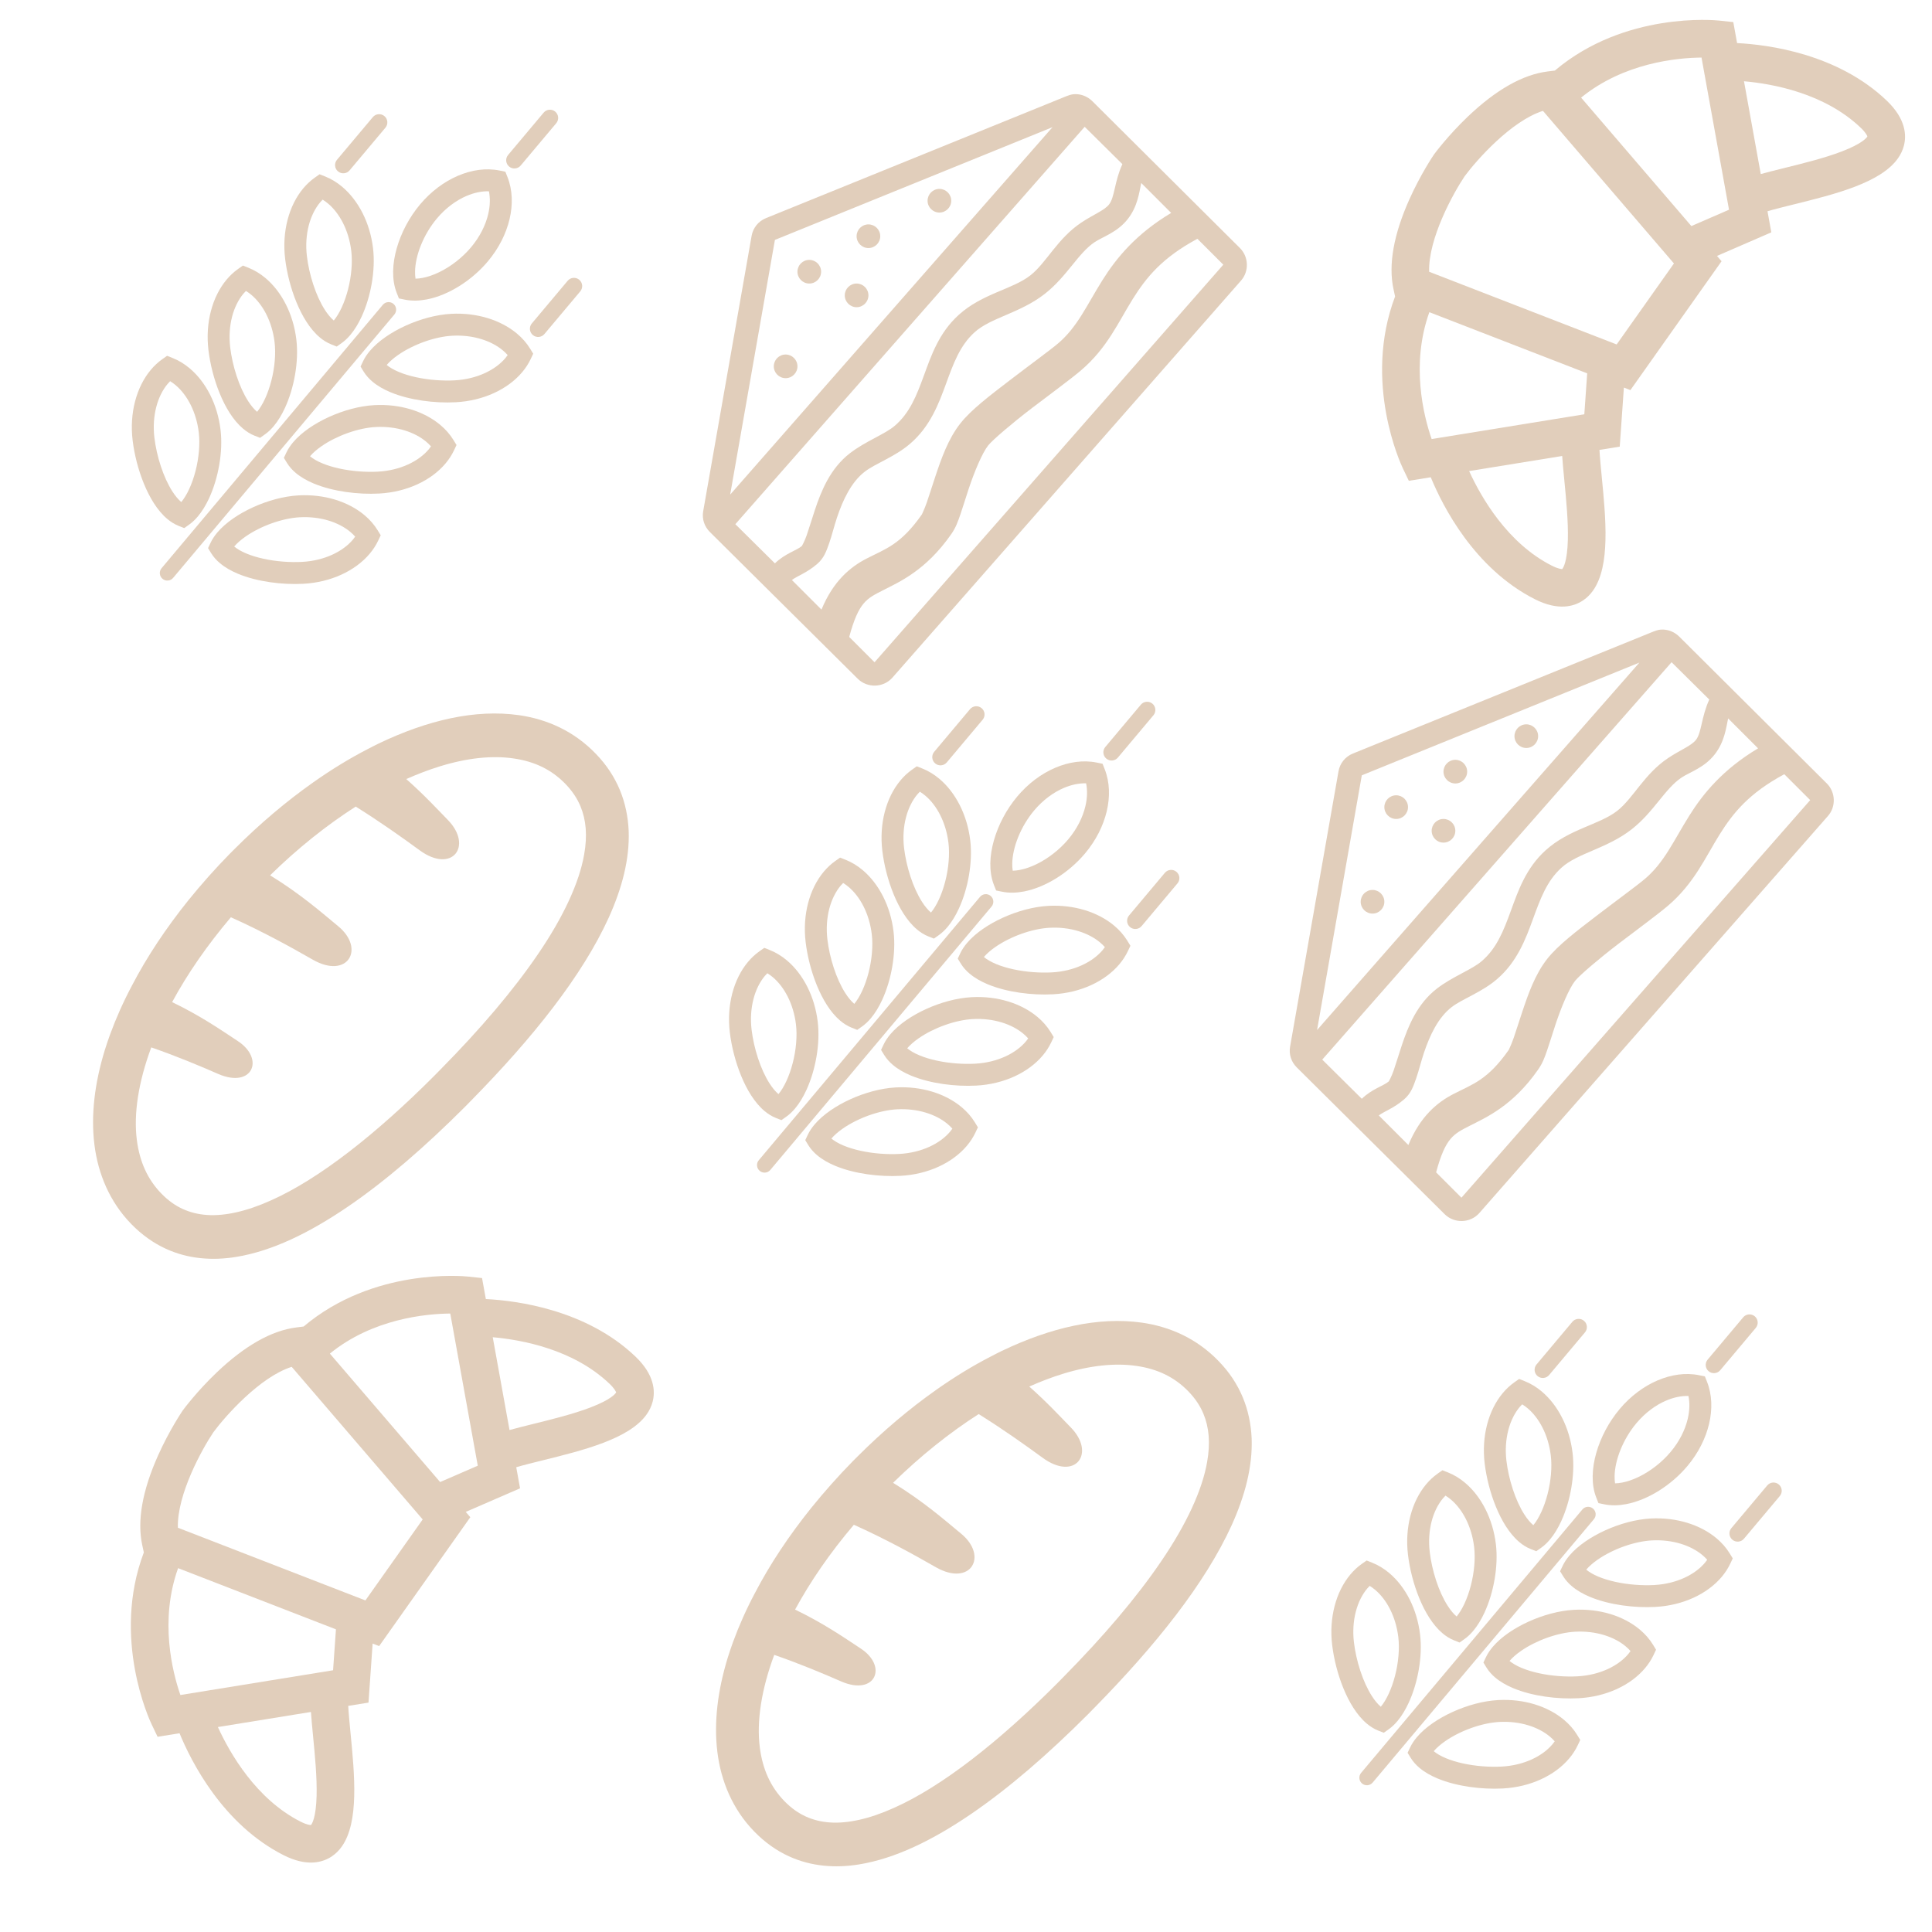 <?xml version="1.0" encoding="UTF-8" standalone="no"?>
<!-- Created with Inkscape (http://www.inkscape.org/) -->

<svg
   width="200"
   height="200"
   viewBox="0 0 52.917 52.917"
   version="1.1"
   id="svg1"
   xml:space="preserve"
   inkscape:version="1.4 (86a8ad7, 2024-10-11)"
   sodipodi:docname="patronFondo.svg"
   xmlns:inkscape="http://www.inkscape.org/namespaces/inkscape"
   xmlns:sodipodi="http://sodipodi.sourceforge.net/DTD/sodipodi-0.dtd"
   xmlns="http://www.w3.org/2000/svg"
   xmlns:svg="http://www.w3.org/2000/svg"><sodipodi:namedview
     id="namedview1"
     pagecolor="#505050"
     bordercolor="#eeeeee"
     borderopacity="1"
     inkscape:showpageshadow="0"
     inkscape:pageopacity="0"
     inkscape:pagecheckerboard="0"
     inkscape:deskcolor="#505050"
     inkscape:document-units="mm"
     inkscape:zoom="1.8596429"
     inkscape:cx="66.410601"
     inkscape:cy="64.797388"
     inkscape:window-width="1366"
     inkscape:window-height="705"
     inkscape:window-x="-8"
     inkscape:window-y="-8"
     inkscape:window-maximized="1"
     inkscape:current-layer="layer1" /><defs
     id="defs1" /><g
     inkscape:label="Capa 1"
     inkscape:groupmode="layer"
     id="layer1"><g
       id="g11"
       transform="matrix(0.025,0.021,-0.021,0.025,8.794,-2.33)">
	<path
   class="st0"
   d="m 238.536,189.975 c 3.985,4.892 8.617,9.067 14.021,11.994 l 4.377,2.368 4.38,-2.368 c 5.401,-2.928 10.033,-7.103 14.02,-11.994 5.969,-7.36 10.556,-16.405 13.76,-26.267 3.188,-9.856 4.97,-20.547 4.973,-31.221 -0.006,-14.239 -3.188,-27.532 -8.818,-38.726 C 279.613,82.589 271.5,73.41 261.313,67.875 l -4.38,-2.368 -4.377,2.368 c -10.186,5.535 -18.302,14.714 -23.938,25.886 -5.631,11.194 -8.812,24.487 -8.818,38.726 0.014,14.234 3.148,28.489 8.639,40.78 2.754,6.14 6.112,11.805 10.097,16.708 z m 6.512,-87.935 c 3.221,-6.42 7.377,-11.536 11.885,-15.09 4.511,3.554 8.664,8.676 11.885,15.09 4.251,8.423 6.86,18.974 6.854,30.448 0.017,11.469 -2.642,23.491 -7.032,33.258 -2.186,4.886 -4.791,9.201 -7.578,12.621 -1.349,1.662 -2.737,3.095 -4.128,4.315 -1.388,-1.22 -2.779,-2.653 -4.128,-4.315 -4.187,-5.127 -7.937,-12.28 -10.531,-20.323 -2.608,-8.043 -4.086,-16.954 -4.08,-25.556 -0.006,-11.474 2.602,-22.025 6.853,-30.448 z"
   id="path1"
   style="fill:#b58456;fill-opacity:0.4" />
	<path
   class="st0"
   d="m 231.327,209.284 c -5.054,-8.648 -11.152,-16.701 -18.084,-23.205 -7.903,-7.399 -16.665,-13.08 -25.69,-16.937 -9.025,-3.85 -18.319,-5.904 -27.336,-5.91 -5.678,0 -11.256,0.822 -16.522,2.58 l -4.722,1.573 -1.265,4.819 c -1.097,4.181 -1.618,8.524 -1.618,12.924 0.006,9.56 2.432,19.377 6.904,28.797 4.478,9.414 11.023,18.442 19.472,26.356 8.703,8.139 19.405,15.862 30.579,21.739 5.591,2.933 11.3,5.401 17.006,7.176 5.709,1.769 11.412,2.866 17.082,2.871 3.739,0 7.475,-0.486 11.085,-1.69 l 4.724,-1.573 1.265,-4.819 c 0.859,-3.274 1.206,-6.655 1.208,-10.092 -0.006,-5.726 -0.968,-11.653 -2.6,-17.675 -2.457,-9.028 -6.442,-18.275 -11.488,-26.934 z m -15.818,42.348 c -6.59,-2.043 -13.978,-5.597 -21.05,-9.985 -7.078,-4.377 -13.864,-9.582 -19.419,-14.788 -6.806,-6.38 -11.992,-13.59 -15.434,-20.832 -3.448,-7.243 -5.127,-14.496 -5.121,-20.9 0,-1.052 0.061,-2.082 0.148,-3.084 1.777,-0.274 3.644,-0.414 5.583,-0.414 6.193,-0.005 13.133,1.439 20.107,4.428 6.977,2.977 13.976,7.478 20.342,13.444 7.08,6.604 13.92,16.422 18.742,26.546 2.421,5.06 4.354,10.193 5.656,14.995 1.282,4.69 1.928,9.061 1.948,12.621 -3.195,-0.005 -7.167,-0.682 -11.502,-2.031 z"
   id="path2"
   style="fill:#b58456;fill-opacity:0.4" />
	<path
   class="st0"
   d="m 269.182,236.218 c -1.632,6.022 -2.594,11.949 -2.6,17.675 0.003,3.437 0.35,6.818 1.209,10.092 l 1.265,4.819 4.724,1.573 c 3.61,1.204 7.347,1.69 11.082,1.69 5.67,-0.005 11.376,-1.102 17.085,-2.871 8.552,-2.664 17.138,-6.874 25.276,-11.905 8.13,-5.037 15.784,-10.898 22.31,-17.01 l 0.025,-0.022 1.654,-1.55 -1.64,1.534 c 8.426,-7.909 14.964,-16.92 19.433,-26.317 4.472,-9.42 6.898,-19.237 6.904,-28.797 0,-4.399 -0.52,-8.742 -1.617,-12.924 l -1.266,-4.819 -4.721,-1.573 c -5.267,-1.758 -10.844,-2.58 -16.522,-2.58 -9.017,0.006 -18.314,2.06 -27.336,5.91 -9.025,3.856 -17.787,9.538 -25.688,16.931 -9.235,8.682 -17.029,20.094 -22.762,32.038 -2.855,5.971 -5.178,12.083 -6.815,18.106 z m 17.752,4.824 c 1.95,-7.204 5.339,-15.146 9.627,-22.49 4.278,-7.343 9.47,-14.093 14.773,-19.052 6.364,-5.966 13.366,-10.467 20.342,-13.444 6.974,-2.989 13.914,-4.433 20.108,-4.428 1.939,0 3.806,0.14 5.583,0.414 0.087,1.002 0.148,2.032 0.148,3.084 0.006,6.403 -1.674,13.657 -5.122,20.9 -3.442,7.242 -8.627,14.452 -15.436,20.832 l -0.031,0.028 c -7.399,6.935 -16.99,13.853 -26.521,18.846 -4.769,2.507 -9.523,4.533 -13.915,5.899 -4.337,1.349 -8.309,2.026 -11.502,2.032 0.02,-3.559 0.666,-7.931 1.946,-12.621 z"
   id="path3"
   style="fill:#b58456;fill-opacity:0.4" />
	<path
   class="st0"
   d="m 231.327,309.309 c -5.054,-8.648 -11.152,-16.702 -18.086,-23.211 -7.901,-7.394 -16.663,-13.075 -25.685,-16.931 -9.025,-3.856 -18.322,-5.905 -27.336,-5.911 -5.681,0 -11.259,0.823 -16.528,2.58 l -4.718,1.578 -1.265,4.814 c -1.097,4.186 -1.618,8.524 -1.618,12.918 0.006,9.565 2.432,19.382 6.904,28.802 4.478,9.414 11.023,18.437 19.472,26.356 8.703,8.138 19.402,15.862 30.579,21.739 5.591,2.933 11.3,5.401 17.006,7.175 5.709,1.769 11.412,2.86 17.082,2.872 3.739,0 7.475,-0.493 11.085,-1.69 l 4.724,-1.578 1.265,-4.814 c 0.859,-3.28 1.206,-6.649 1.208,-10.091 -0.006,-5.726 -0.968,-11.653 -2.6,-17.681 -2.458,-9.022 -6.443,-18.268 -11.489,-26.927 z m -15.818,42.342 c -6.59,-2.038 -13.978,-5.592 -21.05,-9.974 -7.075,-4.382 -13.864,-9.587 -19.416,-14.798 -6.809,-6.375 -11.995,-13.59 -15.437,-20.832 -3.448,-7.242 -5.127,-14.496 -5.121,-20.899 0,-1.052 0.061,-2.071 0.148,-3.078 1.777,-0.274 3.644,-0.414 5.586,-0.414 6.19,-0.006 13.13,1.444 20.104,4.428 6.977,2.978 13.976,7.483 20.342,13.444 7.08,6.604 13.92,16.416 18.742,26.547 2.421,5.06 4.354,10.192 5.656,14.988 1.282,4.696 1.928,9.068 1.948,12.627 -3.195,-0.008 -7.167,-0.685 -11.502,-2.039 z"
   id="path4"
   style="fill:#b58456;fill-opacity:0.4" />
	<path
   class="st0"
   d="m 373.027,267.415 -4.718,-1.578 c -5.27,-1.757 -10.847,-2.58 -16.528,-2.58 -9.014,0.006 -18.31,2.054 -27.336,5.911 -9.022,3.856 -17.784,9.537 -25.685,16.931 -9.232,8.68 -17.029,20.093 -22.762,32.037 -2.855,5.972 -5.178,12.084 -6.815,18.101 -1.632,6.028 -2.594,11.956 -2.6,17.681 0.003,3.442 0.35,6.812 1.209,10.091 l 1.265,4.814 4.724,1.578 c 3.61,1.197 7.347,1.69 11.082,1.69 5.67,-0.012 11.376,-1.103 17.085,-2.872 8.552,-2.664 17.138,-6.879 25.276,-11.904 8.13,-5.038 15.786,-10.904 22.31,-17.01 8.449,-7.92 14.994,-16.942 19.472,-26.356 4.472,-9.42 6.898,-19.237 6.904,-28.802 0,-4.394 -0.52,-8.732 -1.617,-12.918 z m -20.634,38.631 c -3.442,7.243 -8.627,14.458 -15.436,20.832 -7.402,6.952 -17.006,13.875 -26.552,18.879 -4.769,2.502 -9.523,4.534 -13.915,5.894 -4.337,1.354 -8.309,2.032 -11.502,2.037 0.02,-3.559 0.666,-7.93 1.945,-12.627 1.95,-7.197 5.339,-15.14 9.627,-22.478 4.278,-7.349 9.47,-14.104 14.773,-19.058 6.364,-5.961 13.366,-10.466 20.342,-13.444 6.974,-2.984 13.914,-4.433 20.104,-4.428 1.942,0 3.809,0.14 5.586,0.414 0.087,1.007 0.148,2.026 0.148,3.078 0.007,6.405 -1.672,13.659 -5.12,20.901 z"
   id="path5"
   style="fill:#b58456;fill-opacity:0.4" />
	<path
   class="st0"
   d="m 231.327,408.181 c -5.054,-8.647 -11.152,-16.702 -18.086,-23.206 -7.901,-7.399 -16.663,-13.074 -25.685,-16.936 -9.025,-3.851 -18.322,-5.9 -27.336,-5.905 -5.681,0 -11.259,0.822 -16.528,2.58 l -4.718,1.572 -1.265,4.813 c -1.097,4.187 -1.618,8.53 -1.618,12.924 0.006,9.566 2.432,19.383 6.904,28.802 4.478,9.409 11.023,18.437 19.472,26.351 8.703,8.138 19.405,15.862 30.579,21.738 5.591,2.934 11.303,5.407 17.006,7.176 5.709,1.768 11.415,2.866 17.085,2.871 3.736,0 7.469,-0.487 11.08,-1.685 l 4.726,-1.578 1.265,-4.813 c 0.859,-3.28 1.206,-6.655 1.208,-10.092 -0.006,-5.726 -0.968,-11.658 -2.6,-17.681 -2.458,-9.026 -6.443,-18.267 -11.489,-26.931 z m -15.818,42.347 c -6.59,-2.042 -13.975,-5.597 -21.047,-9.979 -7.078,-4.382 -13.866,-9.588 -19.422,-14.793 -6.806,-6.381 -11.992,-13.59 -15.434,-20.832 -3.448,-7.243 -5.127,-14.496 -5.121,-20.9 0,-1.052 0.061,-2.076 0.148,-3.084 1.777,-0.268 3.644,-0.414 5.586,-0.414 6.19,-0.006 13.13,1.444 20.104,4.427 6.977,2.978 13.976,7.484 20.342,13.444 7.08,6.611 13.92,16.422 18.742,26.547 2.421,5.06 4.354,10.192 5.656,14.994 1.282,4.696 1.928,9.061 1.948,12.627 -3.195,-0.011 -7.163,-0.683 -11.502,-2.037 z"
   id="path6"
   style="fill:#b58456;fill-opacity:0.4" />
	<path
   class="st0"
   d="m 373.027,366.287 -4.718,-1.572 c -5.27,-1.758 -10.847,-2.58 -16.528,-2.58 -9.014,0.006 -18.31,2.054 -27.336,5.905 -9.022,3.862 -17.784,9.537 -25.685,16.936 -9.232,8.676 -17.029,20.088 -22.762,32.032 -2.855,5.978 -5.178,12.084 -6.815,18.106 -1.632,6.023 -2.594,11.955 -2.6,17.681 0.003,3.437 0.35,6.812 1.209,10.092 l 1.265,4.813 4.727,1.578 c 3.607,1.198 7.344,1.685 11.079,1.685 5.67,-0.006 11.376,-1.103 17.085,-2.871 8.552,-2.665 17.138,-6.873 25.276,-11.905 8.13,-5.038 15.784,-10.897 22.31,-17.009 8.449,-7.914 14.994,-16.942 19.472,-26.351 4.472,-9.419 6.898,-19.236 6.904,-28.802 0,-4.394 -0.52,-8.737 -1.617,-12.924 z m -20.634,38.636 c -3.442,7.243 -8.627,14.452 -15.436,20.832 -7.402,6.946 -17.006,13.875 -26.555,18.873 -4.769,2.508 -9.52,4.534 -13.914,5.899 -4.335,1.355 -8.304,2.026 -11.5,2.038 0.02,-3.566 0.666,-7.931 1.945,-12.627 1.95,-7.204 5.339,-15.146 9.627,-22.484 4.278,-7.343 9.47,-14.098 14.773,-19.058 6.364,-5.96 13.366,-10.466 20.342,-13.444 6.974,-2.983 13.914,-4.432 20.104,-4.427 1.942,0 3.809,0.146 5.586,0.414 0.087,1.008 0.148,2.032 0.148,3.084 0.007,6.404 -1.672,13.657 -5.12,20.9 z"
   id="path7"
   style="fill:#b58456;fill-opacity:0.4" />
	<path
   class="st0"
   d="m 256.55,60.168 c 3.808,0 6.898,-3.09 6.898,-6.901 V 6.896 C 263.448,3.09 260.358,0 256.55,0 c -3.809,0 -6.898,3.09 -6.898,6.896 v 46.372 c 0,3.811 3.089,6.9 6.898,6.9 z"
   id="path8"
   style="fill:#b58456;fill-opacity:0.4" />
	<path
   class="st0"
   d="m 149.243,155.592 c 3.812,0 6.899,-3.084 6.899,-6.901 v -46.752 c 0,-3.812 -3.087,-6.896 -6.899,-6.896 -3.808,0 -6.898,3.084 -6.898,6.896 v 46.752 c 0,3.817 3.09,6.901 6.898,6.901 z"
   id="path9"
   style="fill:#b58456;fill-opacity:0.4" />
	<path
   class="st0"
   d="m 362.706,155.592 c 3.811,0 6.898,-3.084 6.898,-6.901 v -46.752 c 0,-3.812 -3.087,-6.896 -6.898,-6.896 -3.809,0 -6.898,3.084 -6.898,6.896 v 46.752 c 0,3.817 3.089,6.901 6.898,6.901 z"
   id="path10"
   style="fill:#b58456;fill-opacity:0.4" />
	<path
   class="st0"
   d="m 256.357,210.779 c -3.49,0 -6.322,2.832 -6.322,6.325 v 288.572 c 0,3.492 2.832,6.324 6.322,6.324 3.493,0 6.324,-2.832 6.324,-6.324 V 217.104 c 0,-3.493 -2.831,-6.325 -6.324,-6.325 z"
   id="path11"
   style="fill:#b58456;fill-opacity:0.4" />
</g><g
       style="fill:none"
       id="g1"
       transform="matrix(0.654,-0.436,0.436,0.654,-2.729,39.492)"><g
         style="fill:#b58456;fill-opacity:0.4"
         id="g37"
         transform="matrix(0.039,-0.015,0.015,0.039,-2.633,4.607)"><g
           id="g2-5"
           style="fill:#b58456;fill-opacity:0.4">
	<g
   id="g1-2"
   style="fill:#b58456;fill-opacity:0.4">
		<path
   d="m 477.572,249.562 12.458,-12.687 -5.725,-10.249 c -1.646,-2.947 -39.161,-68.712 -113.196,-87.894 l -4.151,-4.538 C 352.912,118.842 329.701,107.9 297.97,101.673 c -22.471,-4.41 -41.164,-4.8 -41.949,-4.814 l -0.288,-0.006 -0.288,0.006 c -0.785,0.015 -19.477,0.404 -41.949,4.814 -31.731,6.226 -54.942,17.168 -68.987,32.521 l -4.156,4.543 C 66.332,157.926 28.822,223.679 27.177,226.626 l -5.725,10.249 12.987,13.225 c -13.997,22.107 -41.143,73.541 -32.917,129.478 3.237,22.011 14.091,30.416 22.626,33.59 3.639,1.354 7.424,1.978 11.323,1.978 25.091,-0.001 54.953,-25.806 81.722,-48.942 5.365,-4.637 11.938,-10.316 17.107,-14.416 l 11.999,12.219 42.192,-25.614 1.418,5.653 h 131.648 l 1.42,-5.661 42.206,25.621 12.533,-12.763 c 5.166,4.1 11.729,9.772 17.089,14.404 26.772,23.136 56.629,48.94 81.721,48.94 3.898,0 7.685,-0.624 11.323,-1.977 8.535,-3.174 19.389,-11.578 22.626,-33.591 8.227,-55.921 -18.902,-107.34 -32.903,-129.457 z M 96.697,342.487 c -12.203,10.546 -26.034,22.498 -38.797,31.047 -15.352,10.283 -21.442,10.39 -22.638,10.273 -0.448,-0.589 -1.853,-2.841 -2.727,-8.791 -6.024,-40.959 12.381,-80.747 24.595,-101.779 l 55.08,56.089 c -4.402,3.584 -9.477,7.945 -15.513,13.161 z m 54.566,-18.164 -90.385,-92.039 c 11.96,-16.664 40.727,-50.271 85.274,-62.652 l 34.357,136.936 z M 297.106,312.7 H 214.381 L 173.565,150.025 c 22.213,-16.736 65.566,-21.44 82.182,-21.818 16.602,0.352 59.921,5.008 82.172,21.822 l -5.4,21.524 z m 65.143,9.557 -2.028,2.066 -29.258,-17.763 7.739,-30.847 26.614,-106.077 c 44.301,12.36 73.212,46.005 85.257,62.68 z m 117.216,52.201 c -0.875,5.951 -2.279,8.202 -2.727,8.791 -1.194,0.121 -7.283,0.011 -22.637,-10.272 -12.763,-8.549 -26.594,-20.501 -38.796,-31.047 -6.036,-5.217 -11.111,-9.578 -15.514,-13.162 l 55.113,-56.121 c 12.22,20.954 30.616,60.637 24.561,101.811 z"
   id="path1-7"
   style="fill:#b58456;fill-opacity:0.4" />
	</g>
</g></g><g
         style="fill:#b58456;fill-opacity:0.4"
         id="g40"
         transform="matrix(0.039,-0.015,0.015,0.039,57.923,-7.623)"><g
           id="g39"
           style="fill:#b58456;fill-opacity:0.4">
	<g
   id="g38"
   style="fill:#b58456;fill-opacity:0.4">
		<path
   d="m 477.572,249.562 12.458,-12.687 -5.725,-10.249 c -1.646,-2.947 -39.161,-68.712 -113.196,-87.894 l -4.151,-4.538 C 352.912,118.842 329.701,107.9 297.97,101.673 c -22.471,-4.41 -41.164,-4.8 -41.949,-4.814 l -0.288,-0.006 -0.288,0.006 c -0.785,0.015 -19.477,0.404 -41.949,4.814 -31.731,6.226 -54.942,17.168 -68.987,32.521 l -4.156,4.543 C 66.332,157.926 28.822,223.679 27.177,226.626 l -5.725,10.249 12.987,13.225 c -13.997,22.107 -41.143,73.541 -32.917,129.478 3.237,22.011 14.091,30.416 22.626,33.59 3.639,1.354 7.424,1.978 11.323,1.978 25.091,-0.001 54.953,-25.806 81.722,-48.942 5.365,-4.637 11.938,-10.316 17.107,-14.416 l 11.999,12.219 42.192,-25.614 1.418,5.653 h 131.648 l 1.42,-5.661 42.206,25.621 12.533,-12.763 c 5.166,4.1 11.729,9.772 17.089,14.404 26.772,23.136 56.629,48.94 81.721,48.94 3.898,0 7.685,-0.624 11.323,-1.977 8.535,-3.174 19.389,-11.578 22.626,-33.591 8.227,-55.921 -18.902,-107.34 -32.903,-129.457 z M 96.697,342.487 c -12.203,10.546 -26.034,22.498 -38.797,31.047 -15.352,10.283 -21.442,10.39 -22.638,10.273 -0.448,-0.589 -1.853,-2.841 -2.727,-8.791 -6.024,-40.959 12.381,-80.747 24.595,-101.779 l 55.08,56.089 c -4.402,3.584 -9.477,7.945 -15.513,13.161 z m 54.566,-18.164 -90.385,-92.039 c 11.96,-16.664 40.727,-50.271 85.274,-62.652 l 34.357,136.936 z M 297.106,312.7 H 214.381 L 173.565,150.025 c 22.213,-16.736 65.566,-21.44 82.182,-21.818 16.602,0.352 59.921,5.008 82.172,21.822 l -5.4,21.524 z m 65.143,9.557 -2.028,2.066 -29.258,-17.763 7.739,-30.847 26.614,-106.077 c 44.301,12.36 73.212,46.005 85.257,62.68 z m 117.216,52.201 c -0.875,5.951 -2.279,8.202 -2.727,8.791 -1.194,0.121 -7.283,0.011 -22.637,-10.272 -12.763,-8.549 -26.594,-20.501 -38.796,-31.047 -6.036,-5.217 -11.111,-9.578 -15.514,-13.162 l 55.113,-56.121 c 12.22,20.954 30.616,60.637 24.561,101.811 z"
   id="path37"
   style="fill:#b58456;fill-opacity:0.4" />
	</g>
</g></g></g><g
       style="fill:#b58456;fill-opacity:0.4"
       id="g2"
       transform="matrix(0.324,0,0,0.324,18.602,2.582)"><path
         d="M 33.312,0 C 33.117,0.023 32.938,0.082 32.75,0.156 L 7.344,10.469 c -0.641,0.258 -1.098,0.816 -1.219,1.5 L 2.031,35.25 c -0.113,0.645 0.098,1.289 0.562,1.75 l 12.5,12.406 c 0.816,0.812 2.176,0.773 2.938,-0.094 L 47.5,15.75 C 48.195,14.961 48.148,13.738 47.406,13 L 34.938,0.594 C 34.652,0.309 34.289,0.109 33.906,0.031 33.715,-0.008 33.508,-0.023 33.312,0 Z m 0.969,2.75 3.188,3.156 C 36.789,7.383 36.828,8.691 36.344,9.312 35.949,9.82 35.031,10.156 34,10.844 31.969,12.195 31.047,14.25 29.688,15.312 c -1.512,1.184 -4.062,1.527 -6.062,3.344 -1.672,1.52 -2.316,3.426 -2.938,5.125 -0.621,1.699 -1.195,3.164 -2.469,4.25 -0.84,0.715 -2.465,1.297 -3.781,2.312 -1.672,1.293 -2.43,3.195 -2.969,4.812 -0.27,0.809 -0.492,1.566 -0.688,2.125 -0.195,0.559 -0.414,0.914 -0.406,0.906 -0.438,0.383 -1.41,0.625 -2.281,1.469 L 4.75,36.344 Z M 31.562,2.781 4.312,33.844 8.094,12.312 Z m 7.5,4.719 2.531,2.531 c -2.965,1.773 -4.637,3.812 -5.812,5.688 -1.344,2.145 -2.102,3.941 -3.75,5.344 -0.688,0.582 -2.422,1.844 -4.094,3.125 -1.672,1.281 -3.234,2.465 -4.156,3.625 -1.047,1.32 -1.637,3.035 -2.156,4.594 -0.262,0.781 -0.488,1.52 -0.688,2.094 -0.199,0.574 -0.438,1.047 -0.406,1 -1.793,2.57 -3.062,2.914 -4.688,3.75 -1.352,0.695 -2.805,1.875 -3.812,4.312 l -2.5,-2.5 c 0.434,-0.34 1.277,-0.605 2.156,-1.375 0.57,-0.496 0.77,-1.094 1,-1.75 0.23,-0.656 0.406,-1.406 0.656,-2.156 0.5,-1.496 1.207,-2.996 2.344,-3.875 0.902,-0.699 2.52,-1.242 3.812,-2.344 1.723,-1.469 2.438,-3.387 3.062,-5.094 0.625,-1.707 1.164,-3.215 2.406,-4.344 1.387,-1.258 3.844,-1.613 5.938,-3.25 1.883,-1.473 2.82,-3.445 4.219,-4.375 0.711,-0.473 1.926,-0.828 2.812,-1.969 C 38.75,9.484 38.883,8.355 39.062,7.5 Z M 22,8 c -0.551,0 -1,0.449 -1,1 0,0.551 0.449,1 1,1 0.551,0 1,-0.449 1,-1 0,-0.551 -0.449,-1 -1,-1 z m -6,3 c -0.551,0 -1,0.449 -1,1 0,0.551 0.449,1 1,1 0.551,0 1,-0.449 1,-1 0,-0.551 -0.449,-1 -1,-1 z M 43.812,12.219 46,14.406 16.531,48 C 16.516,48.016 16.516,48.016 16.5,48 l -2.125,-2.125 c 0.805,-2.961 1.48,-3.238 2.844,-3.938 1.379,-0.707 3.629,-1.664 5.781,-4.75 0.395,-0.566 0.559,-1.047 0.781,-1.688 0.223,-0.641 0.441,-1.383 0.688,-2.125 0.496,-1.484 1.145,-3.043 1.656,-3.688 0.383,-0.48 2.023,-1.875 3.656,-3.125 1.633,-1.25 3.273,-2.441 4.188,-3.219 2.227,-1.891 3.176,-4.117 4.375,-6.031 1.137,-1.816 2.477,-3.488 5.469,-5.094 z M 11,14 c -0.551,0 -1,0.449 -1,1 0,0.551 0.449,1 1,1 0.551,0 1,-0.449 1,-1 0,-0.551 -0.449,-1 -1,-1 z m 4,2 c -0.551,0 -1,0.449 -1,1 0,0.551 0.449,1 1,1 0.551,0 1,-0.449 1,-1 0,-0.551 -0.449,-1 -1,-1 z m -6,6 c -0.551,0 -1,0.449 -1,1 0,0.551 0.449,1 1,1 0.551,0 1,-0.449 1,-1 0,-0.551 -0.449,-1 -1,-1 z"
         id="path1-5"
         style="fill:#b58456;fill-opacity:0.4" /></g><g
       id="g1-1"
       transform="matrix(0.025,-0.025,0.025,0.026,-3.175,26.484)">
	<path
   class="st0"
   d="m 506.033,234.379 c -3.835,-10.318 -9.432,-20.046 -16.362,-28.81 -20.996,-26.601 -53.633,-46.272 -93.351,-59.9 -2.87,-0.957 -5.821,-1.921 -8.764,-2.799 -15.326,-4.792 -31.609,-8.627 -48.632,-11.498 -25.198,-4.274 -52.014,-6.483 -79.939,-6.483 h -4.864 c -16.506,0.144 -32.638,1.108 -48.258,2.727 -27.557,2.943 -53.568,8.102 -77.291,15.47 -13.707,4.13 -26.672,9.066 -38.682,14.592 -3.828,1.77 -7.591,3.612 -11.275,5.526 C 55.483,175.356 36.106,190.316 22.183,208.217 8.253,226.125 -0.072,247.417 0,270.333 v 0.734 c 0.079,11.204 2.137,21.96 6.044,31.68 6.85,17.248 19.305,31.242 34.854,42.071 23.428,16.283 54,26.457 89.371,33.012 35.437,6.554 75.816,9.281 118.692,9.281 2.656,0 5.382,0 8.03,-0.072 67.052,-0.59 128.06,-7.224 174.405,-24.392 23.204,-8.692 42.948,-20.111 57.54,-35.803 7.217,-7.887 13.117,-16.873 17.096,-26.824 3.98,-9.944 6.038,-20.772 5.965,-32.191 v -0.741 c -0.07,-11.346 -2.135,-22.398 -5.964,-32.709 z m -27.191,33.45 c 0,7.512 -1.252,13.995 -3.612,19.888 -4.123,10.318 -11.786,19.528 -23.795,27.853 -17.83,12.527 -45.243,22.398 -78.838,28.658 -33.595,6.339 -73.312,9.361 -115.822,9.656 -2.655,0.072 -5.231,0.072 -7.814,0.072 -63.217,0.072 -119.728,-6.331 -158.41,-20.851 -19.377,-7.145 -34.04,-16.211 -43.322,-26.378 -4.64,-5.08 -8.03,-10.462 -10.39,-16.283 -2.353,-5.821 -3.605,-12.232 -3.684,-19.6 v -0.511 c 0,-14.958 5.015,-28.586 15.182,-41.775 12.081,-15.693 31.976,-30.213 57.692,-41.855 9.426,18.348 17.088,35.811 23.133,50.252 11.124,26.306 34.408,17.167 28.515,-7.512 -3.317,-14.297 -7.001,-32.789 -15.693,-55.849 23.579,-6.93 50.028,-11.722 78.392,-14.002 10.023,24.535 17.391,47.963 22.989,66.829 8.771,29.321 35.364,22.471 32.126,-4.497 -1.921,-16.132 -3.612,-36.983 -10.685,-63.807 30.206,0.295 58.871,3.54 84.731,9.066 5.454,21.291 9.282,41.186 12.232,57.764 5.446,30.429 32.342,26.378 32.048,-1.18 -0.072,-12.009 0.223,-26.45 -1.252,-44.208 9.21,3.461 17.83,7.224 25.716,11.275 19.815,10.167 35.141,22.247 45.236,35.221 10.167,12.965 15.182,26.37 15.326,41.257 v 0.517 z"
   id="path1-1"
   style="fill:#b58456;fill-opacity:0.4" />
</g><g
       id="g22"
       transform="matrix(0.025,0.021,-0.021,0.025,25.151,13.886)">
	<path
   class="st0"
   d="m 238.536,189.975 c 3.985,4.892 8.617,9.067 14.021,11.994 l 4.377,2.368 4.38,-2.368 c 5.401,-2.928 10.033,-7.103 14.02,-11.994 5.969,-7.36 10.556,-16.405 13.76,-26.267 3.188,-9.856 4.97,-20.547 4.973,-31.221 -0.006,-14.239 -3.188,-27.532 -8.818,-38.726 C 279.613,82.589 271.5,73.41 261.313,67.875 l -4.38,-2.368 -4.377,2.368 c -10.186,5.535 -18.302,14.714 -23.938,25.886 -5.631,11.194 -8.812,24.487 -8.818,38.726 0.014,14.234 3.148,28.489 8.639,40.78 2.754,6.14 6.112,11.805 10.097,16.708 z m 6.512,-87.935 c 3.221,-6.42 7.377,-11.536 11.885,-15.09 4.511,3.554 8.664,8.676 11.885,15.09 4.251,8.423 6.86,18.974 6.854,30.448 0.017,11.469 -2.642,23.491 -7.032,33.258 -2.186,4.886 -4.791,9.201 -7.578,12.621 -1.349,1.662 -2.737,3.095 -4.128,4.315 -1.388,-1.22 -2.779,-2.653 -4.128,-4.315 -4.187,-5.127 -7.937,-12.28 -10.531,-20.323 -2.608,-8.043 -4.086,-16.954 -4.08,-25.556 -0.006,-11.474 2.602,-22.025 6.853,-30.448 z"
   id="path12"
   style="fill:#b58456;fill-opacity:0.4" />
	<path
   class="st0"
   d="m 231.327,209.284 c -5.054,-8.648 -11.152,-16.701 -18.084,-23.205 -7.903,-7.399 -16.665,-13.08 -25.69,-16.937 -9.025,-3.85 -18.319,-5.904 -27.336,-5.91 -5.678,0 -11.256,0.822 -16.522,2.58 l -4.722,1.573 -1.265,4.819 c -1.097,4.181 -1.618,8.524 -1.618,12.924 0.006,9.56 2.432,19.377 6.904,28.797 4.478,9.414 11.023,18.442 19.472,26.356 8.703,8.139 19.405,15.862 30.579,21.739 5.591,2.933 11.3,5.401 17.006,7.176 5.709,1.769 11.412,2.866 17.082,2.871 3.739,0 7.475,-0.486 11.085,-1.69 l 4.724,-1.573 1.265,-4.819 c 0.859,-3.274 1.206,-6.655 1.208,-10.092 -0.006,-5.726 -0.968,-11.653 -2.6,-17.675 -2.457,-9.028 -6.442,-18.275 -11.488,-26.934 z m -15.818,42.348 c -6.59,-2.043 -13.978,-5.597 -21.05,-9.985 -7.078,-4.377 -13.864,-9.582 -19.419,-14.788 -6.806,-6.38 -11.992,-13.59 -15.434,-20.832 -3.448,-7.243 -5.127,-14.496 -5.121,-20.9 0,-1.052 0.061,-2.082 0.148,-3.084 1.777,-0.274 3.644,-0.414 5.583,-0.414 6.193,-0.005 13.133,1.439 20.107,4.428 6.977,2.977 13.976,7.478 20.342,13.444 7.08,6.604 13.92,16.422 18.742,26.546 2.421,5.06 4.354,10.193 5.656,14.995 1.282,4.69 1.928,9.061 1.948,12.621 -3.195,-0.005 -7.167,-0.682 -11.502,-2.031 z"
   id="path13"
   style="fill:#b58456;fill-opacity:0.4" />
	<path
   class="st0"
   d="m 269.182,236.218 c -1.632,6.022 -2.594,11.949 -2.6,17.675 0.003,3.437 0.35,6.818 1.209,10.092 l 1.265,4.819 4.724,1.573 c 3.61,1.204 7.347,1.69 11.082,1.69 5.67,-0.005 11.376,-1.102 17.085,-2.871 8.552,-2.664 17.138,-6.874 25.276,-11.905 8.13,-5.037 15.784,-10.898 22.31,-17.01 l 0.025,-0.022 1.654,-1.55 -1.64,1.534 c 8.426,-7.909 14.964,-16.92 19.433,-26.317 4.472,-9.42 6.898,-19.237 6.904,-28.797 0,-4.399 -0.52,-8.742 -1.617,-12.924 l -1.266,-4.819 -4.721,-1.573 c -5.267,-1.758 -10.844,-2.58 -16.522,-2.58 -9.017,0.006 -18.314,2.06 -27.336,5.91 -9.025,3.856 -17.787,9.538 -25.688,16.931 -9.235,8.682 -17.029,20.094 -22.762,32.038 -2.855,5.971 -5.178,12.083 -6.815,18.106 z m 17.752,4.824 c 1.95,-7.204 5.339,-15.146 9.627,-22.49 4.278,-7.343 9.47,-14.093 14.773,-19.052 6.364,-5.966 13.366,-10.467 20.342,-13.444 6.974,-2.989 13.914,-4.433 20.108,-4.428 1.939,0 3.806,0.14 5.583,0.414 0.087,1.002 0.148,2.032 0.148,3.084 0.006,6.403 -1.674,13.657 -5.122,20.9 -3.442,7.242 -8.627,14.452 -15.436,20.832 l -0.031,0.028 c -7.399,6.935 -16.99,13.853 -26.521,18.846 -4.769,2.507 -9.523,4.533 -13.915,5.899 -4.337,1.349 -8.309,2.026 -11.502,2.032 0.02,-3.559 0.666,-7.931 1.946,-12.621 z"
   id="path14"
   style="fill:#b58456;fill-opacity:0.4" />
	<path
   class="st0"
   d="m 231.327,309.309 c -5.054,-8.648 -11.152,-16.702 -18.086,-23.211 -7.901,-7.394 -16.663,-13.075 -25.685,-16.931 -9.025,-3.856 -18.322,-5.905 -27.336,-5.911 -5.681,0 -11.259,0.823 -16.528,2.58 l -4.718,1.578 -1.265,4.814 c -1.097,4.186 -1.618,8.524 -1.618,12.918 0.006,9.565 2.432,19.382 6.904,28.802 4.478,9.414 11.023,18.437 19.472,26.356 8.703,8.138 19.402,15.862 30.579,21.739 5.591,2.933 11.3,5.401 17.006,7.175 5.709,1.769 11.412,2.86 17.082,2.872 3.739,0 7.475,-0.493 11.085,-1.69 l 4.724,-1.578 1.265,-4.814 c 0.859,-3.28 1.206,-6.649 1.208,-10.091 -0.006,-5.726 -0.968,-11.653 -2.6,-17.681 -2.458,-9.022 -6.443,-18.268 -11.489,-26.927 z m -15.818,42.342 c -6.59,-2.038 -13.978,-5.592 -21.05,-9.974 -7.075,-4.382 -13.864,-9.587 -19.416,-14.798 -6.809,-6.375 -11.995,-13.59 -15.437,-20.832 -3.448,-7.242 -5.127,-14.496 -5.121,-20.899 0,-1.052 0.061,-2.071 0.148,-3.078 1.777,-0.274 3.644,-0.414 5.586,-0.414 6.19,-0.006 13.13,1.444 20.104,4.428 6.977,2.978 13.976,7.483 20.342,13.444 7.08,6.604 13.92,16.416 18.742,26.547 2.421,5.06 4.354,10.192 5.656,14.988 1.282,4.696 1.928,9.068 1.948,12.627 -3.195,-0.008 -7.167,-0.685 -11.502,-2.039 z"
   id="path15"
   style="fill:#b58456;fill-opacity:0.4" />
	<path
   class="st0"
   d="m 373.027,267.415 -4.718,-1.578 c -5.27,-1.757 -10.847,-2.58 -16.528,-2.58 -9.014,0.006 -18.31,2.054 -27.336,5.911 -9.022,3.856 -17.784,9.537 -25.685,16.931 -9.232,8.68 -17.029,20.093 -22.762,32.037 -2.855,5.972 -5.178,12.084 -6.815,18.101 -1.632,6.028 -2.594,11.956 -2.6,17.681 0.003,3.442 0.35,6.812 1.209,10.091 l 1.265,4.814 4.724,1.578 c 3.61,1.197 7.347,1.69 11.082,1.69 5.67,-0.012 11.376,-1.103 17.085,-2.872 8.552,-2.664 17.138,-6.879 25.276,-11.904 8.13,-5.038 15.786,-10.904 22.31,-17.01 8.449,-7.92 14.994,-16.942 19.472,-26.356 4.472,-9.42 6.898,-19.237 6.904,-28.802 0,-4.394 -0.52,-8.732 -1.617,-12.918 z m -20.634,38.631 c -3.442,7.243 -8.627,14.458 -15.436,20.832 -7.402,6.952 -17.006,13.875 -26.552,18.879 -4.769,2.502 -9.523,4.534 -13.915,5.894 -4.337,1.354 -8.309,2.032 -11.502,2.037 0.02,-3.559 0.666,-7.93 1.945,-12.627 1.95,-7.197 5.339,-15.14 9.627,-22.478 4.278,-7.349 9.47,-14.104 14.773,-19.058 6.364,-5.961 13.366,-10.466 20.342,-13.444 6.974,-2.984 13.914,-4.433 20.104,-4.428 1.942,0 3.809,0.14 5.586,0.414 0.087,1.007 0.148,2.026 0.148,3.078 0.007,6.405 -1.672,13.659 -5.12,20.901 z"
   id="path16"
   style="fill:#b58456;fill-opacity:0.4" />
	<path
   class="st0"
   d="m 231.327,408.181 c -5.054,-8.647 -11.152,-16.702 -18.086,-23.206 -7.901,-7.399 -16.663,-13.074 -25.685,-16.936 -9.025,-3.851 -18.322,-5.9 -27.336,-5.905 -5.681,0 -11.259,0.822 -16.528,2.58 l -4.718,1.572 -1.265,4.813 c -1.097,4.187 -1.618,8.53 -1.618,12.924 0.006,9.566 2.432,19.383 6.904,28.802 4.478,9.409 11.023,18.437 19.472,26.351 8.703,8.138 19.405,15.862 30.579,21.738 5.591,2.934 11.303,5.407 17.006,7.176 5.709,1.768 11.415,2.866 17.085,2.871 3.736,0 7.469,-0.487 11.08,-1.685 l 4.726,-1.578 1.265,-4.813 c 0.859,-3.28 1.206,-6.655 1.208,-10.092 -0.006,-5.726 -0.968,-11.658 -2.6,-17.681 -2.458,-9.026 -6.443,-18.267 -11.489,-26.931 z m -15.818,42.347 c -6.59,-2.042 -13.975,-5.597 -21.047,-9.979 -7.078,-4.382 -13.866,-9.588 -19.422,-14.793 -6.806,-6.381 -11.992,-13.59 -15.434,-20.832 -3.448,-7.243 -5.127,-14.496 -5.121,-20.9 0,-1.052 0.061,-2.076 0.148,-3.084 1.777,-0.268 3.644,-0.414 5.586,-0.414 6.19,-0.006 13.13,1.444 20.104,4.427 6.977,2.978 13.976,7.484 20.342,13.444 7.08,6.611 13.92,16.422 18.742,26.547 2.421,5.06 4.354,10.192 5.656,14.994 1.282,4.696 1.928,9.061 1.948,12.627 -3.195,-0.011 -7.163,-0.683 -11.502,-2.037 z"
   id="path17"
   style="fill:#b58456;fill-opacity:0.4" />
	<path
   class="st0"
   d="m 373.027,366.287 -4.718,-1.572 c -5.27,-1.758 -10.847,-2.58 -16.528,-2.58 -9.014,0.006 -18.31,2.054 -27.336,5.905 -9.022,3.862 -17.784,9.537 -25.685,16.936 -9.232,8.676 -17.029,20.088 -22.762,32.032 -2.855,5.978 -5.178,12.084 -6.815,18.106 -1.632,6.023 -2.594,11.955 -2.6,17.681 0.003,3.437 0.35,6.812 1.209,10.092 l 1.265,4.813 4.727,1.578 c 3.607,1.198 7.344,1.685 11.079,1.685 5.67,-0.006 11.376,-1.103 17.085,-2.871 8.552,-2.665 17.138,-6.873 25.276,-11.905 8.13,-5.038 15.784,-10.897 22.31,-17.009 8.449,-7.914 14.994,-16.942 19.472,-26.351 4.472,-9.419 6.898,-19.236 6.904,-28.802 0,-4.394 -0.52,-8.737 -1.617,-12.924 z m -20.634,38.636 c -3.442,7.243 -8.627,14.452 -15.436,20.832 -7.402,6.946 -17.006,13.875 -26.555,18.873 -4.769,2.508 -9.52,4.534 -13.914,5.899 -4.335,1.355 -8.304,2.026 -11.5,2.038 0.02,-3.566 0.666,-7.931 1.945,-12.627 1.95,-7.204 5.339,-15.146 9.627,-22.484 4.278,-7.343 9.47,-14.098 14.773,-19.058 6.364,-5.96 13.366,-10.466 20.342,-13.444 6.974,-2.983 13.914,-4.432 20.104,-4.427 1.942,0 3.809,0.146 5.586,0.414 0.087,1.008 0.148,2.032 0.148,3.084 0.007,6.404 -1.672,13.657 -5.12,20.9 z"
   id="path18"
   style="fill:#b58456;fill-opacity:0.4" />
	<path
   class="st0"
   d="m 256.55,60.168 c 3.808,0 6.898,-3.09 6.898,-6.901 V 6.896 C 263.448,3.09 260.358,0 256.55,0 c -3.809,0 -6.898,3.09 -6.898,6.896 v 46.372 c 0,3.811 3.089,6.9 6.898,6.9 z"
   id="path19"
   style="fill:#b58456;fill-opacity:0.4" />
	<path
   class="st0"
   d="m 149.243,155.592 c 3.812,0 6.899,-3.084 6.899,-6.901 v -46.752 c 0,-3.812 -3.087,-6.896 -6.899,-6.896 -3.808,0 -6.898,3.084 -6.898,6.896 v 46.752 c 0,3.817 3.09,6.901 6.898,6.901 z"
   id="path20"
   style="fill:#b58456;fill-opacity:0.4" />
	<path
   class="st0"
   d="m 362.706,155.592 c 3.811,0 6.898,-3.084 6.898,-6.901 v -46.752 c 0,-3.812 -3.087,-6.896 -6.898,-6.896 -3.809,0 -6.898,3.084 -6.898,6.896 v 46.752 c 0,3.817 3.089,6.901 6.898,6.901 z"
   id="path21"
   style="fill:#b58456;fill-opacity:0.4" />
	<path
   class="st0"
   d="m 256.357,210.779 c -3.49,0 -6.322,2.832 -6.322,6.325 v 288.572 c 0,3.492 2.832,6.324 6.322,6.324 3.493,0 6.324,-2.832 6.324,-6.324 V 217.104 c 0,-3.493 -2.831,-6.325 -6.324,-6.325 z"
   id="path22"
   style="fill:#b58456;fill-opacity:0.4" />
</g><g
       id="g23"
       transform="matrix(0.025,-0.025,0.025,0.026,13.888,43.123)">
	<path
   class="st0"
   d="m 506.033,234.379 c -3.835,-10.318 -9.432,-20.046 -16.362,-28.81 -20.996,-26.601 -53.633,-46.272 -93.351,-59.9 -2.87,-0.957 -5.821,-1.921 -8.764,-2.799 -15.326,-4.792 -31.609,-8.627 -48.632,-11.498 -25.198,-4.274 -52.014,-6.483 -79.939,-6.483 h -4.864 c -16.506,0.144 -32.638,1.108 -48.258,2.727 -27.557,2.943 -53.568,8.102 -77.291,15.47 -13.707,4.13 -26.672,9.066 -38.682,14.592 -3.828,1.77 -7.591,3.612 -11.275,5.526 C 55.483,175.356 36.106,190.316 22.183,208.217 8.253,226.125 -0.072,247.417 0,270.333 v 0.734 c 0.079,11.204 2.137,21.96 6.044,31.68 6.85,17.248 19.305,31.242 34.854,42.071 23.428,16.283 54,26.457 89.371,33.012 35.437,6.554 75.816,9.281 118.692,9.281 2.656,0 5.382,0 8.03,-0.072 67.052,-0.59 128.06,-7.224 174.405,-24.392 23.204,-8.692 42.948,-20.111 57.54,-35.803 7.217,-7.887 13.117,-16.873 17.096,-26.824 3.98,-9.944 6.038,-20.772 5.965,-32.191 v -0.741 c -0.07,-11.346 -2.135,-22.398 -5.964,-32.709 z m -27.191,33.45 c 0,7.512 -1.252,13.995 -3.612,19.888 -4.123,10.318 -11.786,19.528 -23.795,27.853 -17.83,12.527 -45.243,22.398 -78.838,28.658 -33.595,6.339 -73.312,9.361 -115.822,9.656 -2.655,0.072 -5.231,0.072 -7.814,0.072 -63.217,0.072 -119.728,-6.331 -158.41,-20.851 -19.377,-7.145 -34.04,-16.211 -43.322,-26.378 -4.64,-5.08 -8.03,-10.462 -10.39,-16.283 -2.353,-5.821 -3.605,-12.232 -3.684,-19.6 v -0.511 c 0,-14.958 5.015,-28.586 15.182,-41.775 12.081,-15.693 31.976,-30.213 57.692,-41.855 9.426,18.348 17.088,35.811 23.133,50.252 11.124,26.306 34.408,17.167 28.515,-7.512 -3.317,-14.297 -7.001,-32.789 -15.693,-55.849 23.579,-6.93 50.028,-11.722 78.392,-14.002 10.023,24.535 17.391,47.963 22.989,66.829 8.771,29.321 35.364,22.471 32.126,-4.497 -1.921,-16.132 -3.612,-36.983 -10.685,-63.807 30.206,0.295 58.871,3.54 84.731,9.066 5.454,21.291 9.282,41.186 12.232,57.764 5.446,30.429 32.342,26.378 32.048,-1.18 -0.072,-12.009 0.223,-26.45 -1.252,-44.208 9.21,3.461 17.83,7.224 25.716,11.275 19.815,10.167 35.141,22.247 45.236,35.221 10.167,12.965 15.182,26.37 15.326,41.257 v 0.517 z"
   id="path23"
   style="fill:#b58456;fill-opacity:0.4" />
</g><g
       style="fill:none"
       id="g24"
       transform="matrix(0.654,-0.436,0.436,0.654,28.998,6.496)" /><g
       style="fill:#b58456;fill-opacity:0.4"
       id="g25"
       transform="matrix(0.324,0,0,0.324,34.677,17.247)"><path
         d="M 33.312,0 C 33.117,0.023 32.938,0.082 32.75,0.156 L 7.344,10.469 c -0.641,0.258 -1.098,0.816 -1.219,1.5 L 2.031,35.25 c -0.113,0.645 0.098,1.289 0.562,1.75 l 12.5,12.406 c 0.816,0.812 2.176,0.773 2.938,-0.094 L 47.5,15.75 C 48.195,14.961 48.148,13.738 47.406,13 L 34.938,0.594 C 34.652,0.309 34.289,0.109 33.906,0.031 33.715,-0.008 33.508,-0.023 33.312,0 Z m 0.969,2.75 3.188,3.156 C 36.789,7.383 36.828,8.691 36.344,9.312 35.949,9.82 35.031,10.156 34,10.844 31.969,12.195 31.047,14.25 29.688,15.312 c -1.512,1.184 -4.062,1.527 -6.062,3.344 -1.672,1.52 -2.316,3.426 -2.938,5.125 -0.621,1.699 -1.195,3.164 -2.469,4.25 -0.84,0.715 -2.465,1.297 -3.781,2.312 -1.672,1.293 -2.43,3.195 -2.969,4.812 -0.27,0.809 -0.492,1.566 -0.688,2.125 -0.195,0.559 -0.414,0.914 -0.406,0.906 -0.438,0.383 -1.41,0.625 -2.281,1.469 L 4.75,36.344 Z M 31.562,2.781 4.312,33.844 8.094,12.312 Z m 7.5,4.719 2.531,2.531 c -2.965,1.773 -4.637,3.812 -5.812,5.688 -1.344,2.145 -2.102,3.941 -3.75,5.344 -0.688,0.582 -2.422,1.844 -4.094,3.125 -1.672,1.281 -3.234,2.465 -4.156,3.625 -1.047,1.32 -1.637,3.035 -2.156,4.594 -0.262,0.781 -0.488,1.52 -0.688,2.094 -0.199,0.574 -0.438,1.047 -0.406,1 -1.793,2.57 -3.062,2.914 -4.688,3.75 -1.352,0.695 -2.805,1.875 -3.812,4.312 l -2.5,-2.5 c 0.434,-0.34 1.277,-0.605 2.156,-1.375 0.57,-0.496 0.77,-1.094 1,-1.75 0.23,-0.656 0.406,-1.406 0.656,-2.156 0.5,-1.496 1.207,-2.996 2.344,-3.875 0.902,-0.699 2.52,-1.242 3.812,-2.344 1.723,-1.469 2.438,-3.387 3.062,-5.094 0.625,-1.707 1.164,-3.215 2.406,-4.344 1.387,-1.258 3.844,-1.613 5.938,-3.25 1.883,-1.473 2.82,-3.445 4.219,-4.375 0.711,-0.473 1.926,-0.828 2.812,-1.969 C 38.75,9.484 38.883,8.355 39.062,7.5 Z M 22,8 c -0.551,0 -1,0.449 -1,1 0,0.551 0.449,1 1,1 0.551,0 1,-0.449 1,-1 0,-0.551 -0.449,-1 -1,-1 z m -6,3 c -0.551,0 -1,0.449 -1,1 0,0.551 0.449,1 1,1 0.551,0 1,-0.449 1,-1 0,-0.551 -0.449,-1 -1,-1 z M 43.812,12.219 46,14.406 16.531,48 C 16.516,48.016 16.516,48.016 16.5,48 l -2.125,-2.125 c 0.805,-2.961 1.48,-3.238 2.844,-3.938 1.379,-0.707 3.629,-1.664 5.781,-4.75 0.395,-0.566 0.559,-1.047 0.781,-1.688 0.223,-0.641 0.441,-1.383 0.688,-2.125 0.496,-1.484 1.145,-3.043 1.656,-3.688 0.383,-0.48 2.023,-1.875 3.656,-3.125 1.633,-1.25 3.273,-2.441 4.188,-3.219 2.227,-1.891 3.176,-4.117 4.375,-6.031 1.137,-1.816 2.477,-3.488 5.469,-5.094 z M 11,14 c -0.551,0 -1,0.449 -1,1 0,0.551 0.449,1 1,1 0.551,0 1,-0.449 1,-1 0,-0.551 -0.449,-1 -1,-1 z m 4,2 c -0.551,0 -1,0.449 -1,1 0,0.551 0.449,1 1,1 0.551,0 1,-0.449 1,-1 0,-0.551 -0.449,-1 -1,-1 z m -6,6 c -0.551,0 -1,0.449 -1,1 0,0.551 0.449,1 1,1 0.551,0 1,-0.449 1,-1 0,-0.551 -0.449,-1 -1,-1 z"
         id="path25"
         style="fill:#b58456;fill-opacity:0.4" /></g><g
       id="g36"
       transform="matrix(0.025,0.021,-0.021,0.025,41.649,30.666)">
	<path
   class="st0"
   d="m 238.536,189.975 c 3.985,4.892 8.617,9.067 14.021,11.994 l 4.377,2.368 4.38,-2.368 c 5.401,-2.928 10.033,-7.103 14.02,-11.994 5.969,-7.36 10.556,-16.405 13.76,-26.267 3.188,-9.856 4.97,-20.547 4.973,-31.221 -0.006,-14.239 -3.188,-27.532 -8.818,-38.726 C 279.613,82.589 271.5,73.41 261.313,67.875 l -4.38,-2.368 -4.377,2.368 c -10.186,5.535 -18.302,14.714 -23.938,25.886 -5.631,11.194 -8.812,24.487 -8.818,38.726 0.014,14.234 3.148,28.489 8.639,40.78 2.754,6.14 6.112,11.805 10.097,16.708 z m 6.512,-87.935 c 3.221,-6.42 7.377,-11.536 11.885,-15.09 4.511,3.554 8.664,8.676 11.885,15.09 4.251,8.423 6.86,18.974 6.854,30.448 0.017,11.469 -2.642,23.491 -7.032,33.258 -2.186,4.886 -4.791,9.201 -7.578,12.621 -1.349,1.662 -2.737,3.095 -4.128,4.315 -1.388,-1.22 -2.779,-2.653 -4.128,-4.315 -4.187,-5.127 -7.937,-12.28 -10.531,-20.323 -2.608,-8.043 -4.086,-16.954 -4.08,-25.556 -0.006,-11.474 2.602,-22.025 6.853,-30.448 z"
   id="path26"
   style="fill:#b58456;fill-opacity:0.4" />
	<path
   class="st0"
   d="m 231.327,209.284 c -5.054,-8.648 -11.152,-16.701 -18.084,-23.205 -7.903,-7.399 -16.665,-13.08 -25.69,-16.937 -9.025,-3.85 -18.319,-5.904 -27.336,-5.91 -5.678,0 -11.256,0.822 -16.522,2.58 l -4.722,1.573 -1.265,4.819 c -1.097,4.181 -1.618,8.524 -1.618,12.924 0.006,9.56 2.432,19.377 6.904,28.797 4.478,9.414 11.023,18.442 19.472,26.356 8.703,8.139 19.405,15.862 30.579,21.739 5.591,2.933 11.3,5.401 17.006,7.176 5.709,1.769 11.412,2.866 17.082,2.871 3.739,0 7.475,-0.486 11.085,-1.69 l 4.724,-1.573 1.265,-4.819 c 0.859,-3.274 1.206,-6.655 1.208,-10.092 -0.006,-5.726 -0.968,-11.653 -2.6,-17.675 -2.457,-9.028 -6.442,-18.275 -11.488,-26.934 z m -15.818,42.348 c -6.59,-2.043 -13.978,-5.597 -21.05,-9.985 -7.078,-4.377 -13.864,-9.582 -19.419,-14.788 -6.806,-6.38 -11.992,-13.59 -15.434,-20.832 -3.448,-7.243 -5.127,-14.496 -5.121,-20.9 0,-1.052 0.061,-2.082 0.148,-3.084 1.777,-0.274 3.644,-0.414 5.583,-0.414 6.193,-0.005 13.133,1.439 20.107,4.428 6.977,2.977 13.976,7.478 20.342,13.444 7.08,6.604 13.92,16.422 18.742,26.546 2.421,5.06 4.354,10.193 5.656,14.995 1.282,4.69 1.928,9.061 1.948,12.621 -3.195,-0.005 -7.167,-0.682 -11.502,-2.031 z"
   id="path27"
   style="fill:#b58456;fill-opacity:0.4" />
	<path
   class="st0"
   d="m 269.182,236.218 c -1.632,6.022 -2.594,11.949 -2.6,17.675 0.003,3.437 0.35,6.818 1.209,10.092 l 1.265,4.819 4.724,1.573 c 3.61,1.204 7.347,1.69 11.082,1.69 5.67,-0.005 11.376,-1.102 17.085,-2.871 8.552,-2.664 17.138,-6.874 25.276,-11.905 8.13,-5.037 15.784,-10.898 22.31,-17.01 l 0.025,-0.022 1.654,-1.55 -1.64,1.534 c 8.426,-7.909 14.964,-16.92 19.433,-26.317 4.472,-9.42 6.898,-19.237 6.904,-28.797 0,-4.399 -0.52,-8.742 -1.617,-12.924 l -1.266,-4.819 -4.721,-1.573 c -5.267,-1.758 -10.844,-2.58 -16.522,-2.58 -9.017,0.006 -18.314,2.06 -27.336,5.91 -9.025,3.856 -17.787,9.538 -25.688,16.931 -9.235,8.682 -17.029,20.094 -22.762,32.038 -2.855,5.971 -5.178,12.083 -6.815,18.106 z m 17.752,4.824 c 1.95,-7.204 5.339,-15.146 9.627,-22.49 4.278,-7.343 9.47,-14.093 14.773,-19.052 6.364,-5.966 13.366,-10.467 20.342,-13.444 6.974,-2.989 13.914,-4.433 20.108,-4.428 1.939,0 3.806,0.14 5.583,0.414 0.087,1.002 0.148,2.032 0.148,3.084 0.006,6.403 -1.674,13.657 -5.122,20.9 -3.442,7.242 -8.627,14.452 -15.436,20.832 l -0.031,0.028 c -7.399,6.935 -16.99,13.853 -26.521,18.846 -4.769,2.507 -9.523,4.533 -13.915,5.899 -4.337,1.349 -8.309,2.026 -11.502,2.032 0.02,-3.559 0.666,-7.931 1.946,-12.621 z"
   id="path28"
   style="fill:#b58456;fill-opacity:0.4" />
	<path
   class="st0"
   d="m 231.327,309.309 c -5.054,-8.648 -11.152,-16.702 -18.086,-23.211 -7.901,-7.394 -16.663,-13.075 -25.685,-16.931 -9.025,-3.856 -18.322,-5.905 -27.336,-5.911 -5.681,0 -11.259,0.823 -16.528,2.58 l -4.718,1.578 -1.265,4.814 c -1.097,4.186 -1.618,8.524 -1.618,12.918 0.006,9.565 2.432,19.382 6.904,28.802 4.478,9.414 11.023,18.437 19.472,26.356 8.703,8.138 19.402,15.862 30.579,21.739 5.591,2.933 11.3,5.401 17.006,7.175 5.709,1.769 11.412,2.86 17.082,2.872 3.739,0 7.475,-0.493 11.085,-1.69 l 4.724,-1.578 1.265,-4.814 c 0.859,-3.28 1.206,-6.649 1.208,-10.091 -0.006,-5.726 -0.968,-11.653 -2.6,-17.681 -2.458,-9.022 -6.443,-18.268 -11.489,-26.927 z m -15.818,42.342 c -6.59,-2.038 -13.978,-5.592 -21.05,-9.974 -7.075,-4.382 -13.864,-9.587 -19.416,-14.798 -6.809,-6.375 -11.995,-13.59 -15.437,-20.832 -3.448,-7.242 -5.127,-14.496 -5.121,-20.899 0,-1.052 0.061,-2.071 0.148,-3.078 1.777,-0.274 3.644,-0.414 5.586,-0.414 6.19,-0.006 13.13,1.444 20.104,4.428 6.977,2.978 13.976,7.483 20.342,13.444 7.08,6.604 13.92,16.416 18.742,26.547 2.421,5.06 4.354,10.192 5.656,14.988 1.282,4.696 1.928,9.068 1.948,12.627 -3.195,-0.008 -7.167,-0.685 -11.502,-2.039 z"
   id="path29"
   style="fill:#b58456;fill-opacity:0.4" />
	<path
   class="st0"
   d="m 373.027,267.415 -4.718,-1.578 c -5.27,-1.757 -10.847,-2.58 -16.528,-2.58 -9.014,0.006 -18.31,2.054 -27.336,5.911 -9.022,3.856 -17.784,9.537 -25.685,16.931 -9.232,8.68 -17.029,20.093 -22.762,32.037 -2.855,5.972 -5.178,12.084 -6.815,18.101 -1.632,6.028 -2.594,11.956 -2.6,17.681 0.003,3.442 0.35,6.812 1.209,10.091 l 1.265,4.814 4.724,1.578 c 3.61,1.197 7.347,1.69 11.082,1.69 5.67,-0.012 11.376,-1.103 17.085,-2.872 8.552,-2.664 17.138,-6.879 25.276,-11.904 8.13,-5.038 15.786,-10.904 22.31,-17.01 8.449,-7.92 14.994,-16.942 19.472,-26.356 4.472,-9.42 6.898,-19.237 6.904,-28.802 0,-4.394 -0.52,-8.732 -1.617,-12.918 z m -20.634,38.631 c -3.442,7.243 -8.627,14.458 -15.436,20.832 -7.402,6.952 -17.006,13.875 -26.552,18.879 -4.769,2.502 -9.523,4.534 -13.915,5.894 -4.337,1.354 -8.309,2.032 -11.502,2.037 0.02,-3.559 0.666,-7.93 1.945,-12.627 1.95,-7.197 5.339,-15.14 9.627,-22.478 4.278,-7.349 9.47,-14.104 14.773,-19.058 6.364,-5.961 13.366,-10.466 20.342,-13.444 6.974,-2.984 13.914,-4.433 20.104,-4.428 1.942,0 3.809,0.14 5.586,0.414 0.087,1.007 0.148,2.026 0.148,3.078 0.007,6.405 -1.672,13.659 -5.12,20.901 z"
   id="path30"
   style="fill:#b58456;fill-opacity:0.4" />
	<path
   class="st0"
   d="m 231.327,408.181 c -5.054,-8.647 -11.152,-16.702 -18.086,-23.206 -7.901,-7.399 -16.663,-13.074 -25.685,-16.936 -9.025,-3.851 -18.322,-5.9 -27.336,-5.905 -5.681,0 -11.259,0.822 -16.528,2.58 l -4.718,1.572 -1.265,4.813 c -1.097,4.187 -1.618,8.53 -1.618,12.924 0.006,9.566 2.432,19.383 6.904,28.802 4.478,9.409 11.023,18.437 19.472,26.351 8.703,8.138 19.405,15.862 30.579,21.738 5.591,2.934 11.303,5.407 17.006,7.176 5.709,1.768 11.415,2.866 17.085,2.871 3.736,0 7.469,-0.487 11.08,-1.685 l 4.726,-1.578 1.265,-4.813 c 0.859,-3.28 1.206,-6.655 1.208,-10.092 -0.006,-5.726 -0.968,-11.658 -2.6,-17.681 -2.458,-9.026 -6.443,-18.267 -11.489,-26.931 z m -15.818,42.347 c -6.59,-2.042 -13.975,-5.597 -21.047,-9.979 -7.078,-4.382 -13.866,-9.588 -19.422,-14.793 -6.806,-6.381 -11.992,-13.59 -15.434,-20.832 -3.448,-7.243 -5.127,-14.496 -5.121,-20.9 0,-1.052 0.061,-2.076 0.148,-3.084 1.777,-0.268 3.644,-0.414 5.586,-0.414 6.19,-0.006 13.13,1.444 20.104,4.427 6.977,2.978 13.976,7.484 20.342,13.444 7.08,6.611 13.92,16.422 18.742,26.547 2.421,5.06 4.354,10.192 5.656,14.994 1.282,4.696 1.928,9.061 1.948,12.627 -3.195,-0.011 -7.163,-0.683 -11.502,-2.037 z"
   id="path31"
   style="fill:#b58456;fill-opacity:0.4" />
	<path
   class="st0"
   d="m 373.027,366.287 -4.718,-1.572 c -5.27,-1.758 -10.847,-2.58 -16.528,-2.58 -9.014,0.006 -18.31,2.054 -27.336,5.905 -9.022,3.862 -17.784,9.537 -25.685,16.936 -9.232,8.676 -17.029,20.088 -22.762,32.032 -2.855,5.978 -5.178,12.084 -6.815,18.106 -1.632,6.023 -2.594,11.955 -2.6,17.681 0.003,3.437 0.35,6.812 1.209,10.092 l 1.265,4.813 4.727,1.578 c 3.607,1.198 7.344,1.685 11.079,1.685 5.67,-0.006 11.376,-1.103 17.085,-2.871 8.552,-2.665 17.138,-6.873 25.276,-11.905 8.13,-5.038 15.784,-10.897 22.31,-17.009 8.449,-7.914 14.994,-16.942 19.472,-26.351 4.472,-9.419 6.898,-19.236 6.904,-28.802 0,-4.394 -0.52,-8.737 -1.617,-12.924 z m -20.634,38.636 c -3.442,7.243 -8.627,14.452 -15.436,20.832 -7.402,6.946 -17.006,13.875 -26.555,18.873 -4.769,2.508 -9.52,4.534 -13.914,5.899 -4.335,1.355 -8.304,2.026 -11.5,2.038 0.02,-3.566 0.666,-7.931 1.945,-12.627 1.95,-7.204 5.339,-15.146 9.627,-22.484 4.278,-7.343 9.47,-14.098 14.773,-19.058 6.364,-5.96 13.366,-10.466 20.342,-13.444 6.974,-2.983 13.914,-4.432 20.104,-4.427 1.942,0 3.809,0.146 5.586,0.414 0.087,1.008 0.148,2.032 0.148,3.084 0.007,6.404 -1.672,13.657 -5.12,20.9 z"
   id="path32"
   style="fill:#b58456;fill-opacity:0.4" />
	<path
   class="st0"
   d="m 256.55,60.168 c 3.808,0 6.898,-3.09 6.898,-6.901 V 6.896 C 263.448,3.09 260.358,0 256.55,0 c -3.809,0 -6.898,3.09 -6.898,6.896 v 46.372 c 0,3.811 3.089,6.9 6.898,6.9 z"
   id="path33"
   style="fill:#b58456;fill-opacity:0.4" />
	<path
   class="st0"
   d="m 149.243,155.592 c 3.812,0 6.899,-3.084 6.899,-6.901 v -46.752 c 0,-3.812 -3.087,-6.896 -6.899,-6.896 -3.808,0 -6.898,3.084 -6.898,6.896 v 46.752 c 0,3.817 3.09,6.901 6.898,6.901 z"
   id="path34"
   style="fill:#b58456;fill-opacity:0.4" />
	<path
   class="st0"
   d="m 362.706,155.592 c 3.811,0 6.898,-3.084 6.898,-6.901 v -46.752 c 0,-3.812 -3.087,-6.896 -6.898,-6.896 -3.809,0 -6.898,3.084 -6.898,6.896 v 46.752 c 0,3.817 3.089,6.901 6.898,6.901 z"
   id="path35"
   style="fill:#b58456;fill-opacity:0.4" />
	<path
   class="st0"
   d="m 256.357,210.779 c -3.49,0 -6.322,2.832 -6.322,6.325 v 288.572 c 0,3.492 2.832,6.324 6.322,6.324 3.493,0 6.324,-2.832 6.324,-6.324 V 217.104 c 0,-3.493 -2.831,-6.325 -6.324,-6.325 z"
   id="path36"
   style="fill:#b58456;fill-opacity:0.4" />
</g></g><style
     type="text/css"
     id="style1">
	.st0{fill:#000000;}
</style><style
     type="text/css"
     id="style1-7">
	.st0{fill:#000000;}
</style></svg>
